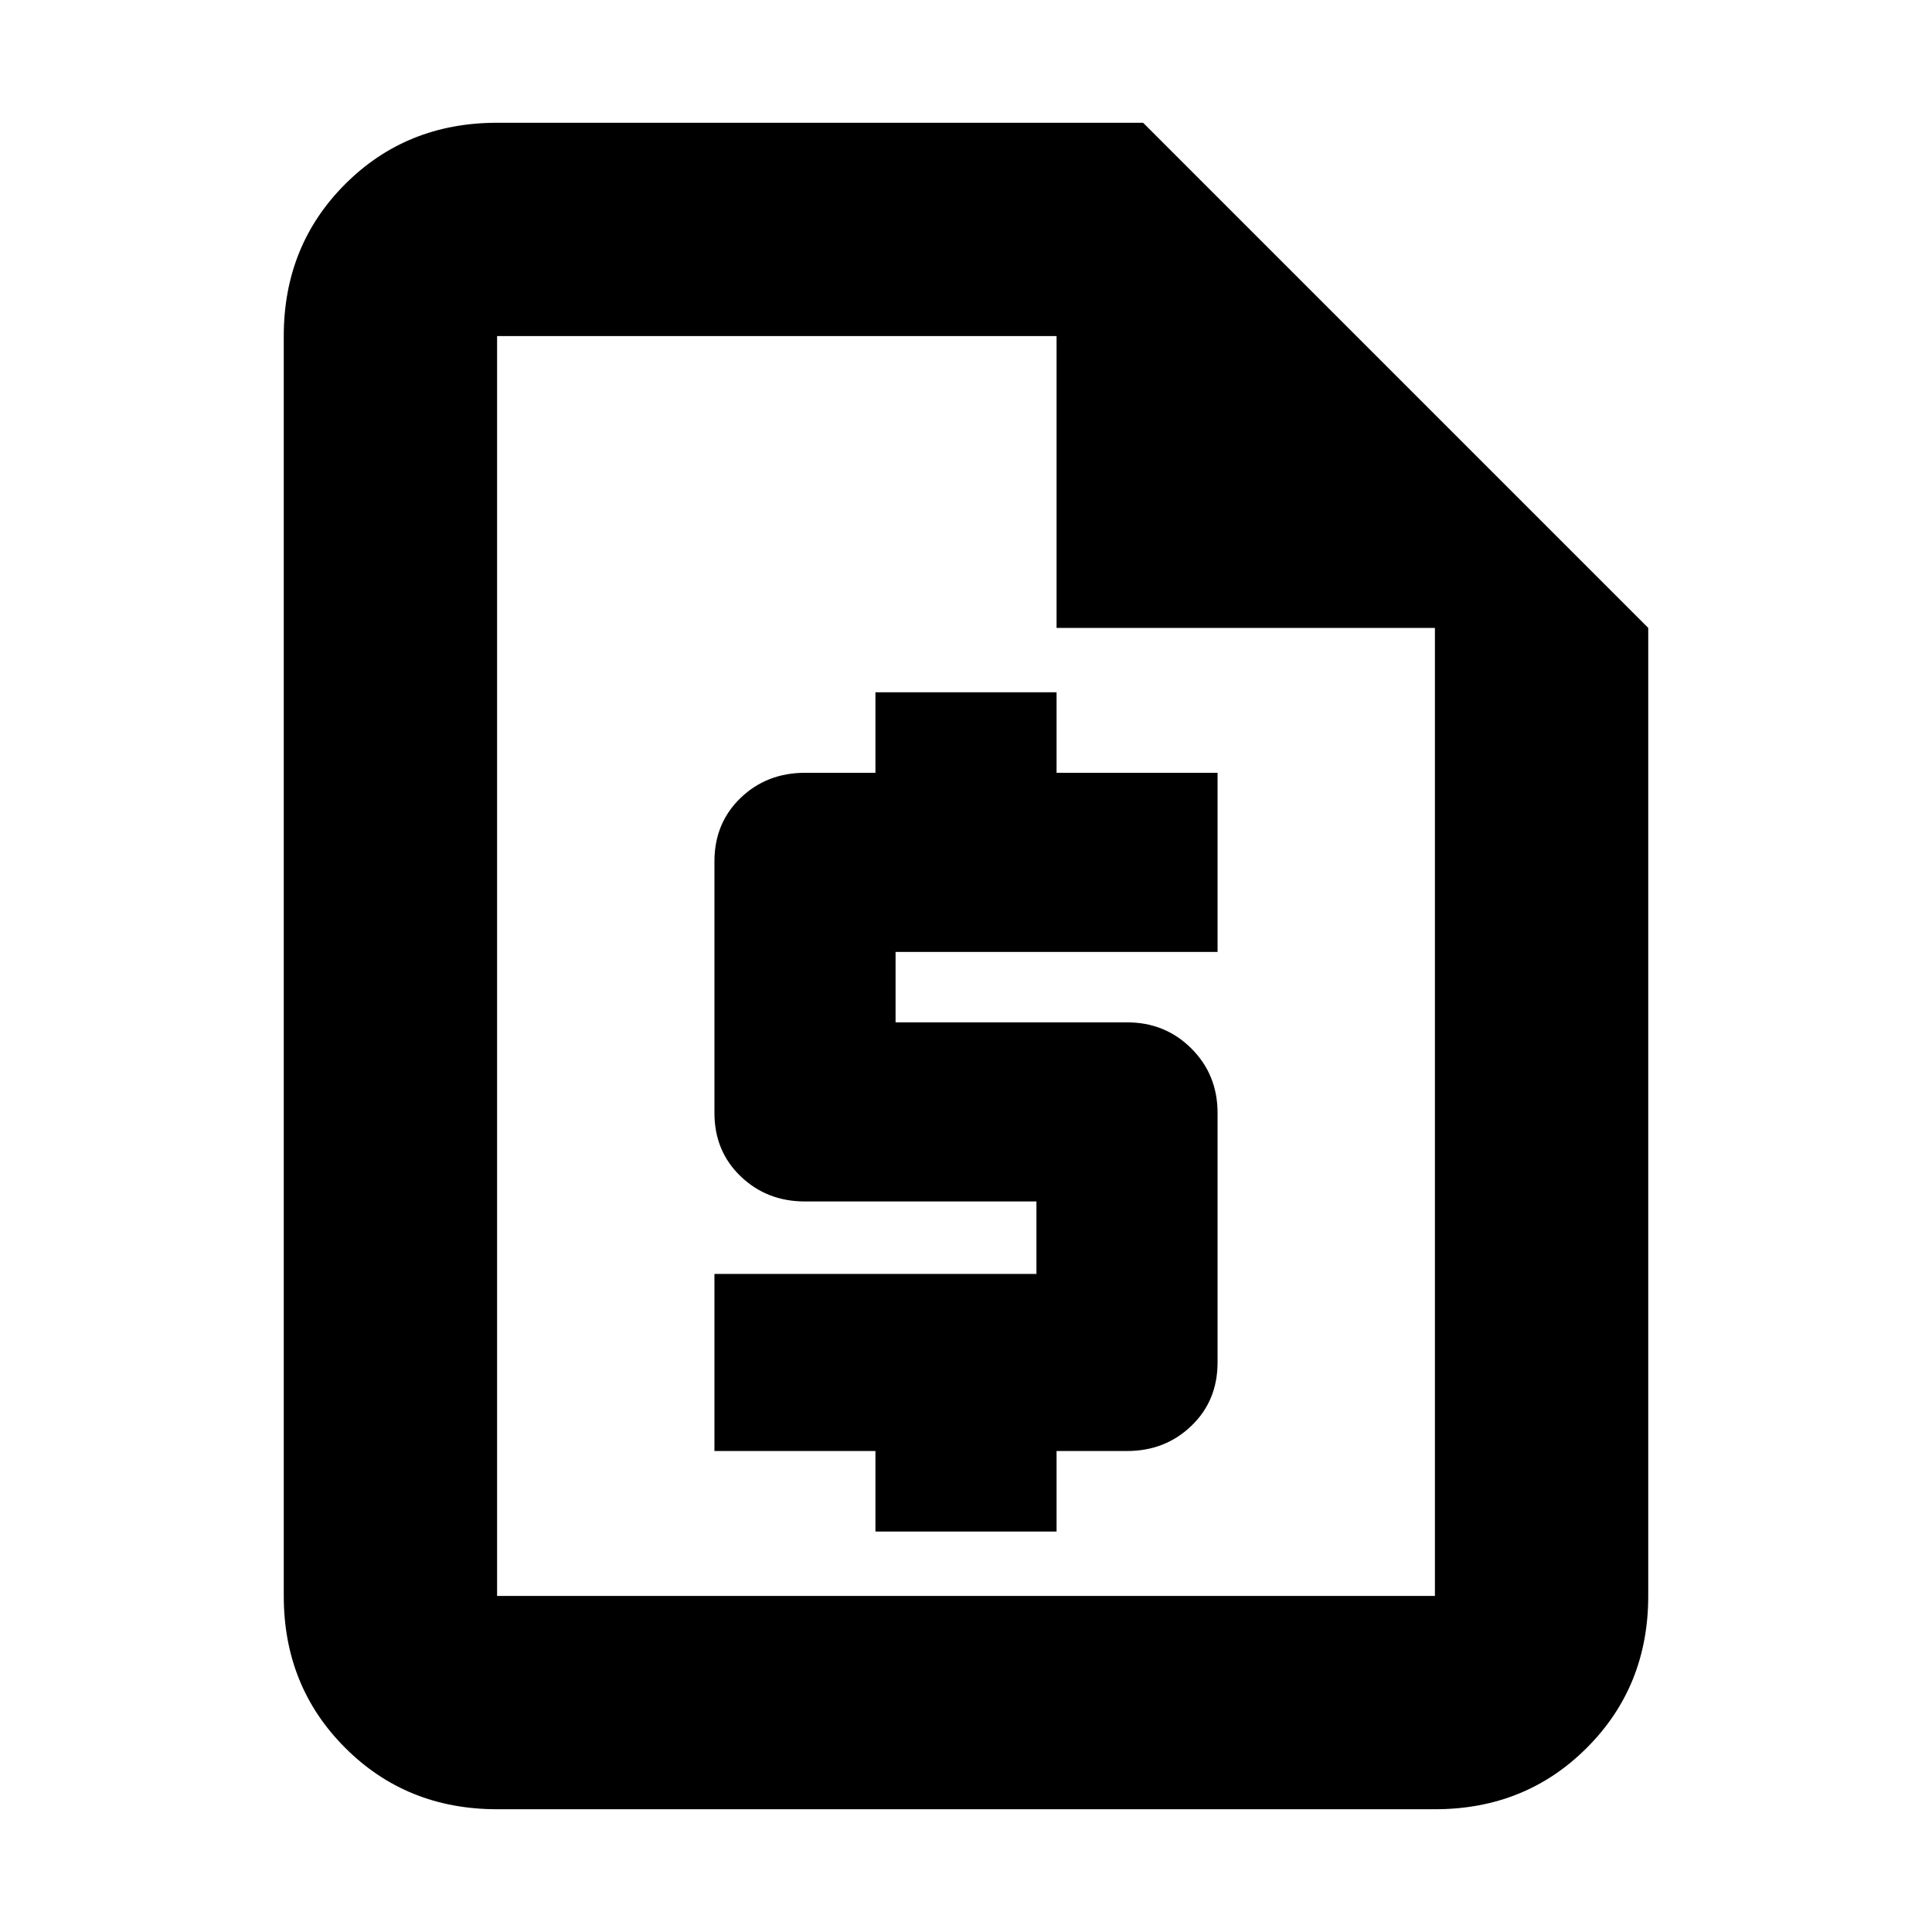 <svg xmlns="http://www.w3.org/2000/svg" height="24" width="24"><path d="M6.175 22.475Q5.05 22.475 4.288 21.712Q3.525 20.95 3.525 19.825V4.175Q3.525 3.05 4.288 2.287Q5.05 1.525 6.175 1.525H14.2L20.475 7.8V19.825Q20.475 20.95 19.712 21.712Q18.95 22.475 17.825 22.475ZM6.175 7.8V4.175Q6.175 4.175 6.175 4.175Q6.175 4.175 6.175 4.175V19.825Q6.175 19.825 6.175 19.825Q6.175 19.825 6.175 19.825Q6.175 19.825 6.175 19.825Q6.175 19.825 6.175 19.825V7.8ZM10.875 19.025V18.025H8.875V15.825H12.875V14.925H10Q9.525 14.925 9.2 14.612Q8.875 14.3 8.875 13.825V10.7Q8.875 10.225 9.2 9.912Q9.525 9.6 10 9.6H10.875V8.6H13.125V9.6H15.125V11.825H11.125V12.7H14Q14.475 12.7 14.8 13.025Q15.125 13.35 15.125 13.825V16.925Q15.125 17.4 14.8 17.712Q14.475 18.025 14 18.025H13.125V19.025ZM13.125 7.8V4.175H6.175Q6.175 4.175 6.175 4.175Q6.175 4.175 6.175 4.175V19.825Q6.175 19.825 6.175 19.825Q6.175 19.825 6.175 19.825H17.825Q17.825 19.825 17.825 19.825Q17.825 19.825 17.825 19.825V7.8Z"/></svg>